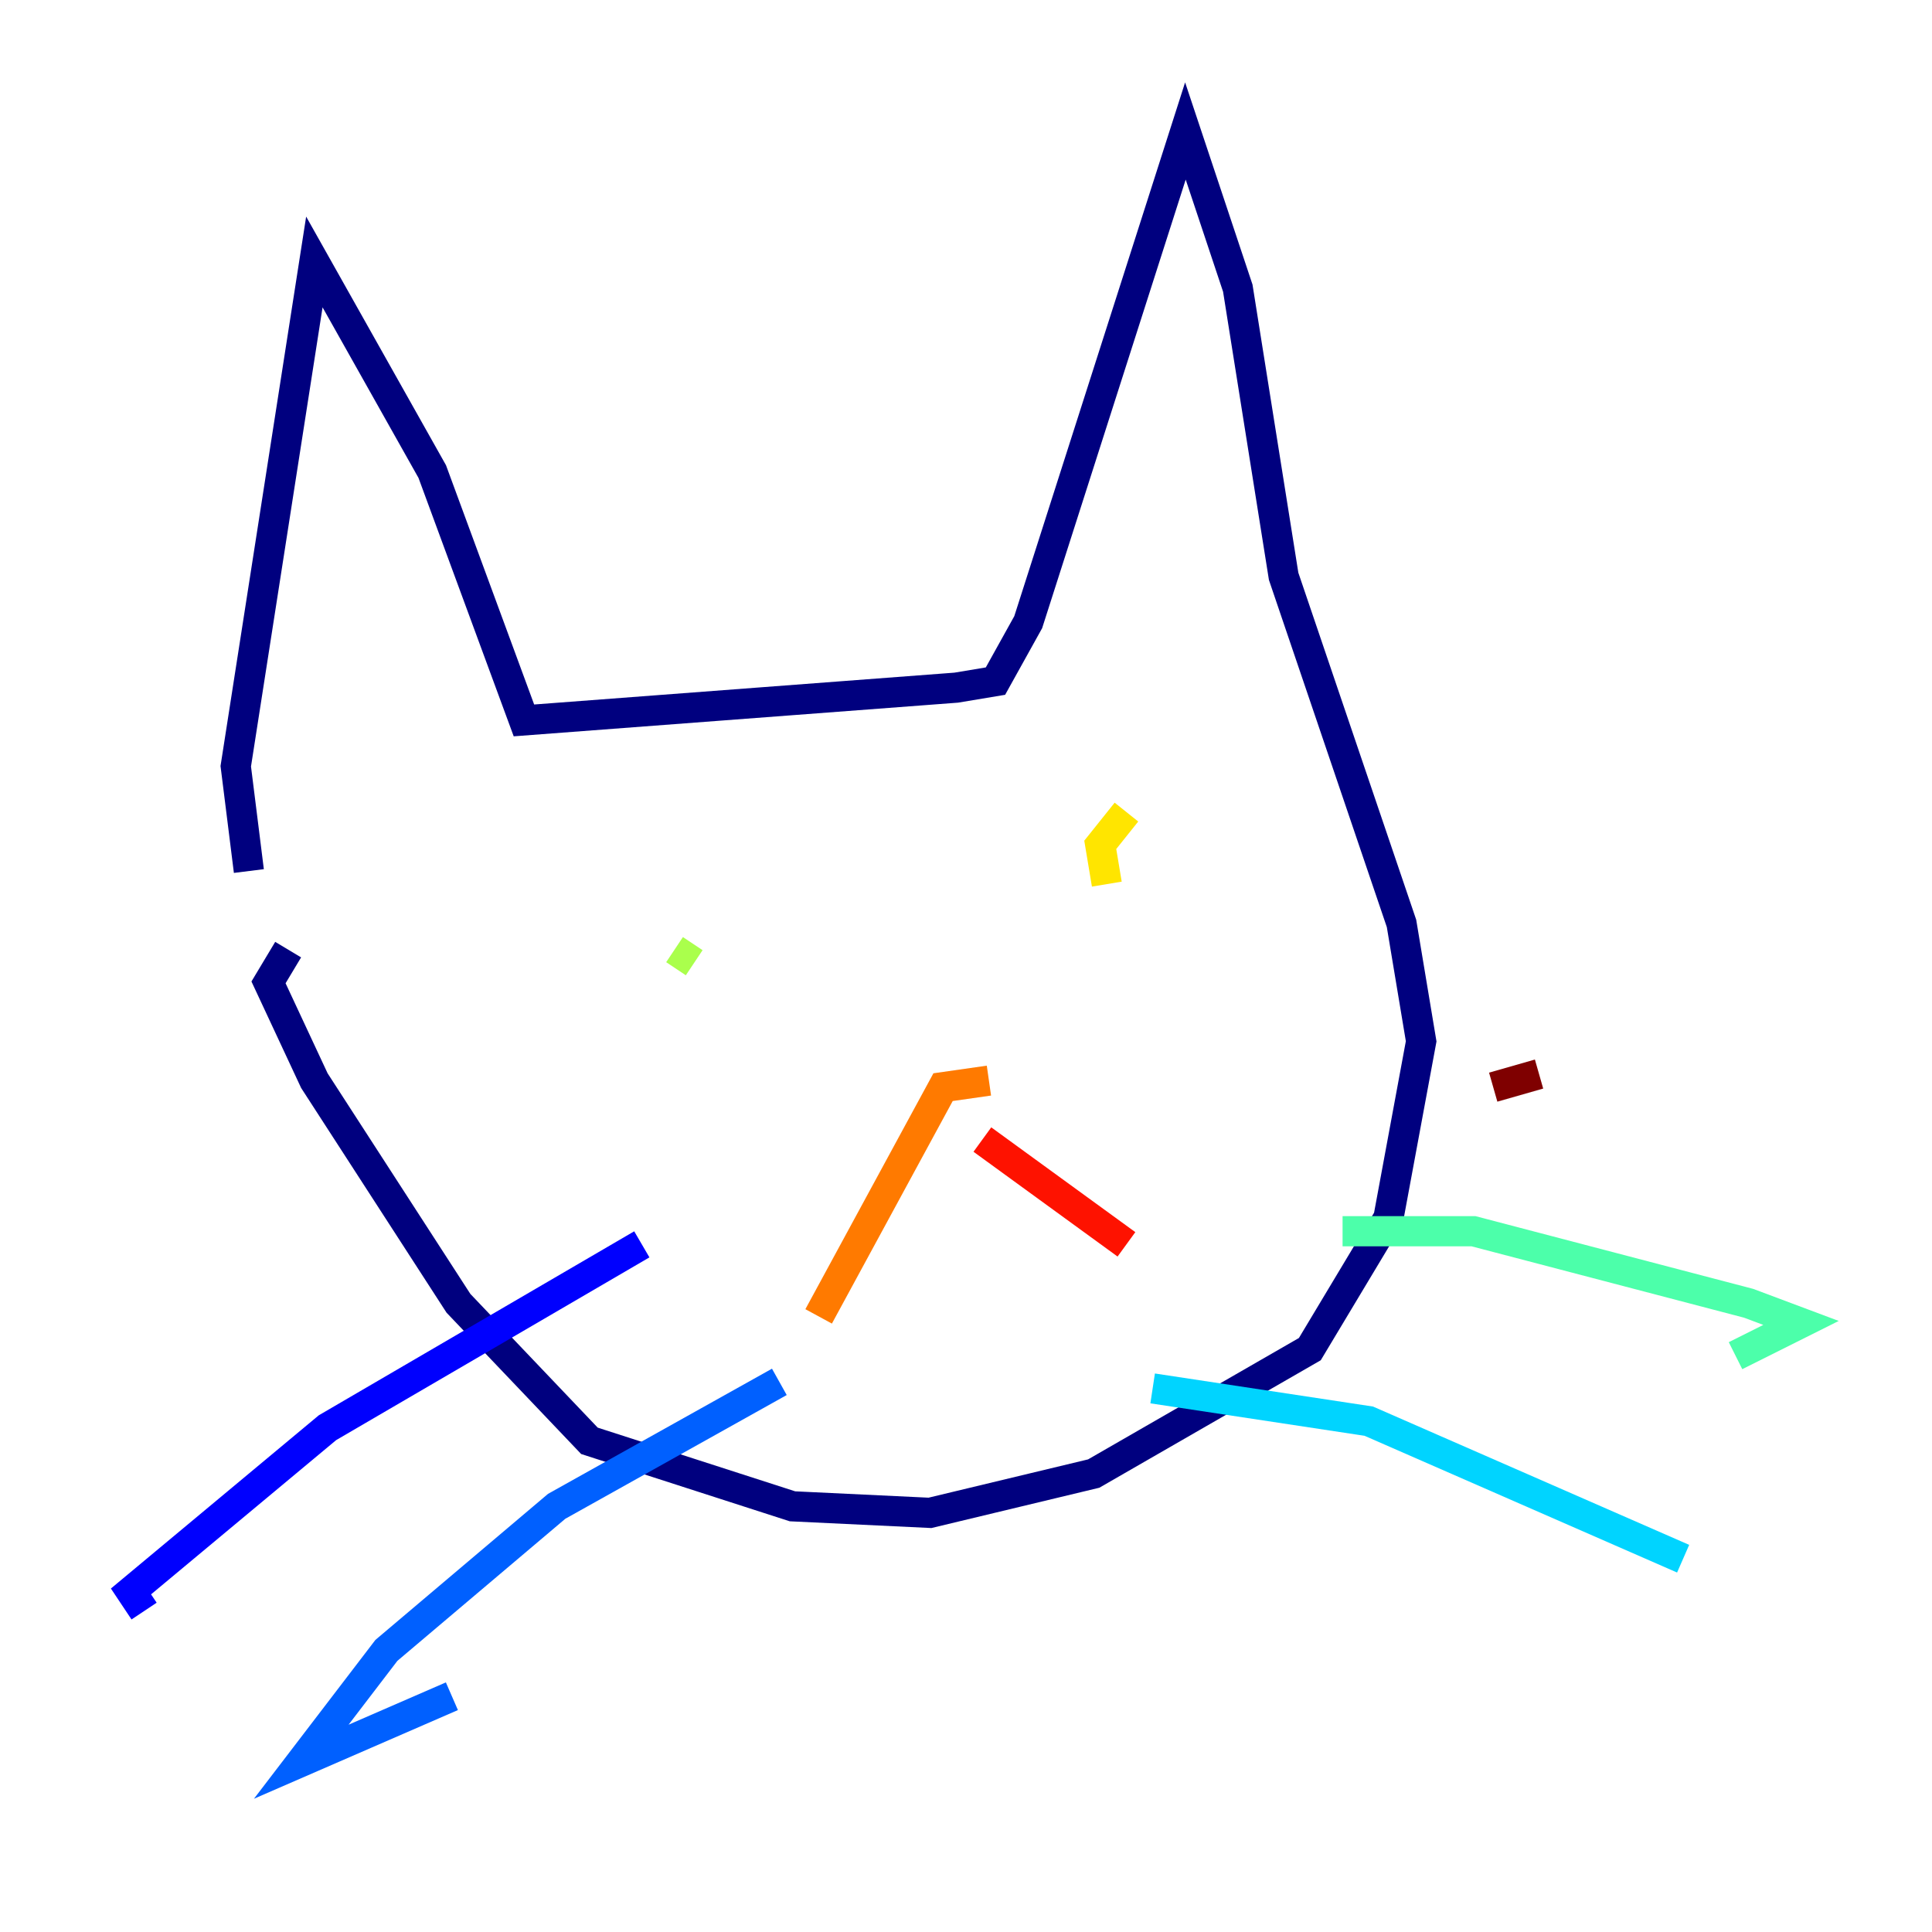 <?xml version="1.0" encoding="utf-8" ?>
<svg baseProfile="tiny" height="128" version="1.2" viewBox="0,0,128,128" width="128" xmlns="http://www.w3.org/2000/svg" xmlns:ev="http://www.w3.org/2001/xml-events" xmlns:xlink="http://www.w3.org/1999/xlink"><defs /><polyline fill="none" points="16.488,57.709 15.62,50.766 20.827,17.356 28.637,31.241 34.712,47.729 63.349,45.559 65.953,45.125 68.122,41.22 78.536,8.678 82.007,19.091 85.044,38.183 92.854,61.18 94.156,68.99 91.986,80.705 86.78,89.383 72.461,97.627 61.614,100.231 52.502,99.797 39.051,95.458 30.373,86.346 20.827,71.593 17.79,65.085 19.091,62.915" stroke="#00007f" stroke-width="2" /><polyline fill="none" points="42.522,82.441 21.695,94.59 8.678,105.437 9.546,106.739" stroke="#0000fe" stroke-width="2" /><polyline fill="none" points="51.634,91.552 36.881,99.797 25.6,109.342 19.959,116.719 29.939,112.38" stroke="#0060ff" stroke-width="2" /><polyline fill="none" points="76.366,91.986 90.685,94.156 111.512,103.268" stroke="#00d4ff" stroke-width="2" /><polyline fill="none" points="88.949,81.573 97.627,81.573 115.851,86.346 119.322,87.647 114.983,89.817" stroke="#4cffaa" stroke-width="2" /><polyline fill="none" points="45.993,63.783 44.691,62.915" stroke="#aaff4c" stroke-width="2" /><polyline fill="none" points="74.63,53.803 72.895,55.973 73.329,58.576" stroke="#ffe500" stroke-width="2" /><polyline fill="none" points="65.519,71.593 62.481,72.027 54.237,87.214" stroke="#ff7a00" stroke-width="2" /><polyline fill="none" points="65.085,75.498 74.63,82.441" stroke="#fe1200" stroke-width="2" /><polyline fill="none" points="98.929,72.027 101.966,71.159" stroke="#7f0000" stroke-width="2" /></svg>